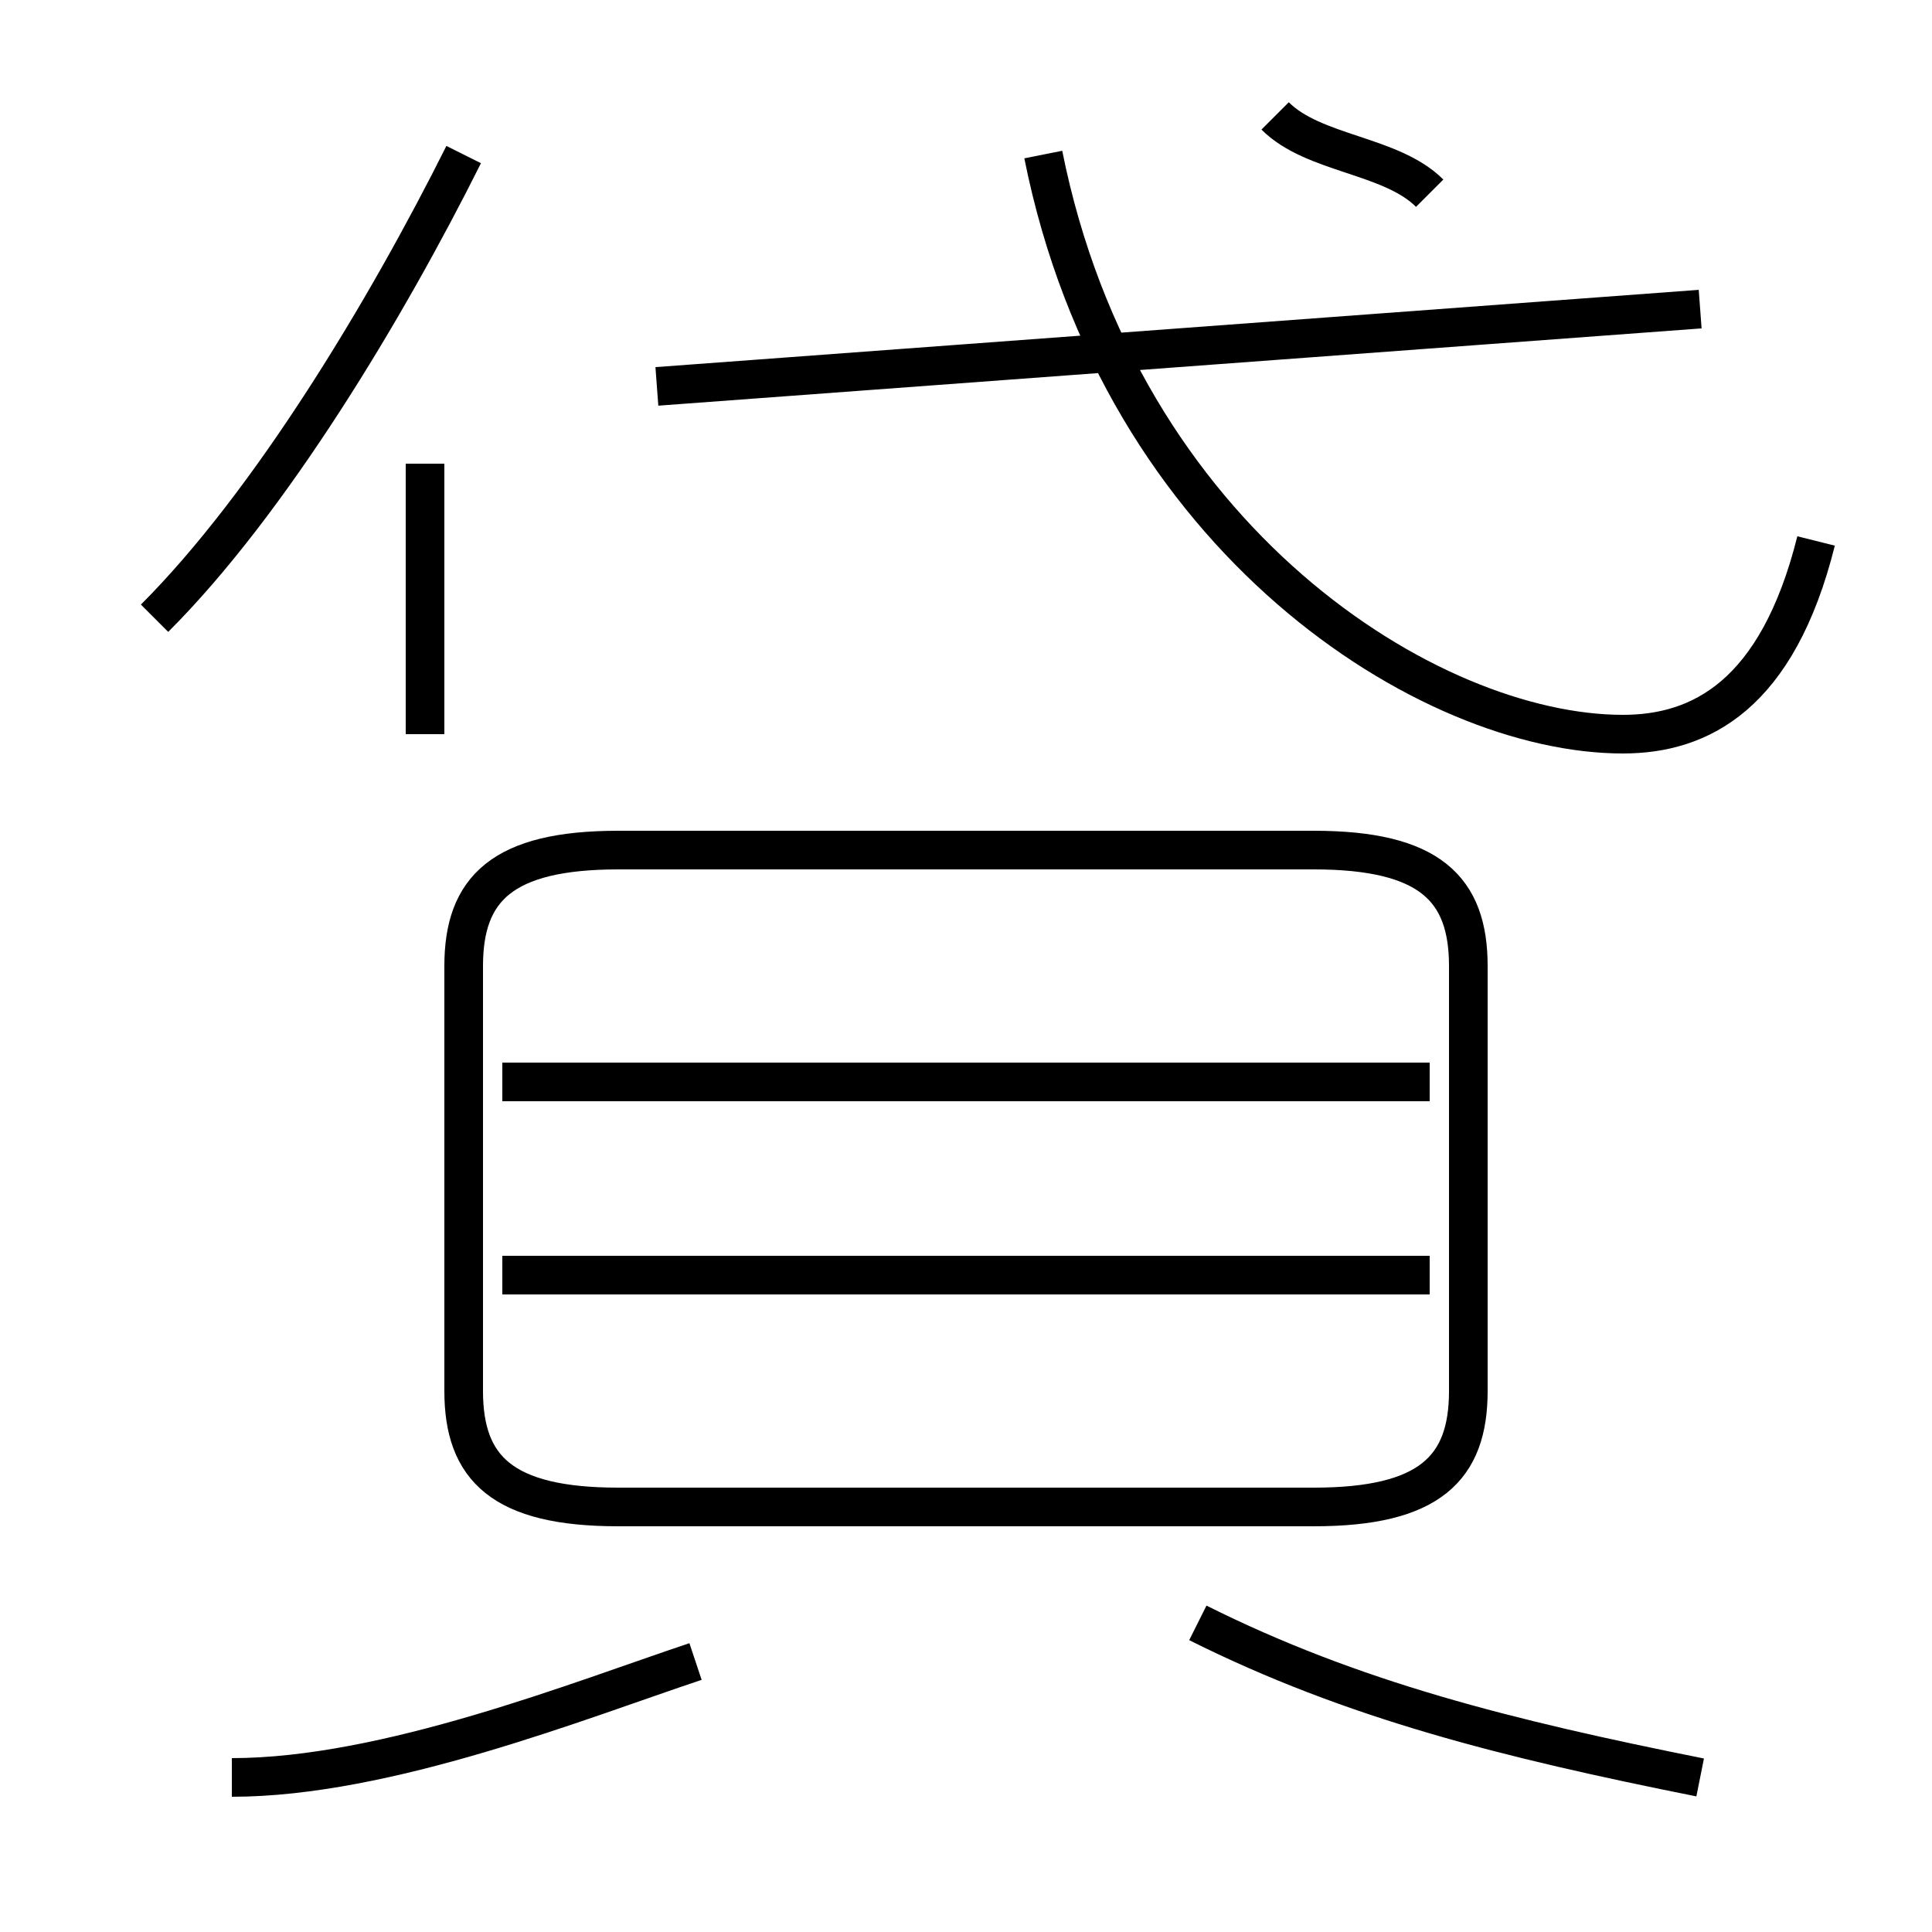 <?xml version='1.0' encoding='utf8'?>
<svg viewBox="0.0 -6.0 50.0 50.0" version="1.1" xmlns="http://www.w3.org/2000/svg">
<rect x="0.0" y="-6.0" width="50.0" height="50.0" fill="#808080" stroke="none"/>
<rect x="-1000" y="-1000" width="2000" height="2000" stroke="white" fill="white"/>
<g style="fill:white;stroke:#000000;  stroke-width:1">
<path d="M 16 -5 L 34 -5 C 37 -5 38 -6 38 -8 L 38 -19 C 38 -21 37 -22 34 -22 L 16 -22 C 13 -22 12 -21 12 -19 L 12 -8 C 12 -6 13 -5 16 -5 Z M 6 2 C 10 2 15 0 18 -1 M 37 -11 L 13 -11 M 44 2 C 39 1 35 0 31 -2 M 11 -25 L 11 -32 M 37 -16 L 13 -16 M 4 -28 C 7 -31 10 -36 12 -40 M 17 -34 L 44 -36 M 47 -30 C 46 -26 44 -25 42 -25 C 37 -25 29 -30 27 -40 M 37 -39 C 36 -40 34 -40 33 -41" transform="translate(0.0 38.0)" />
</g>
</svg>